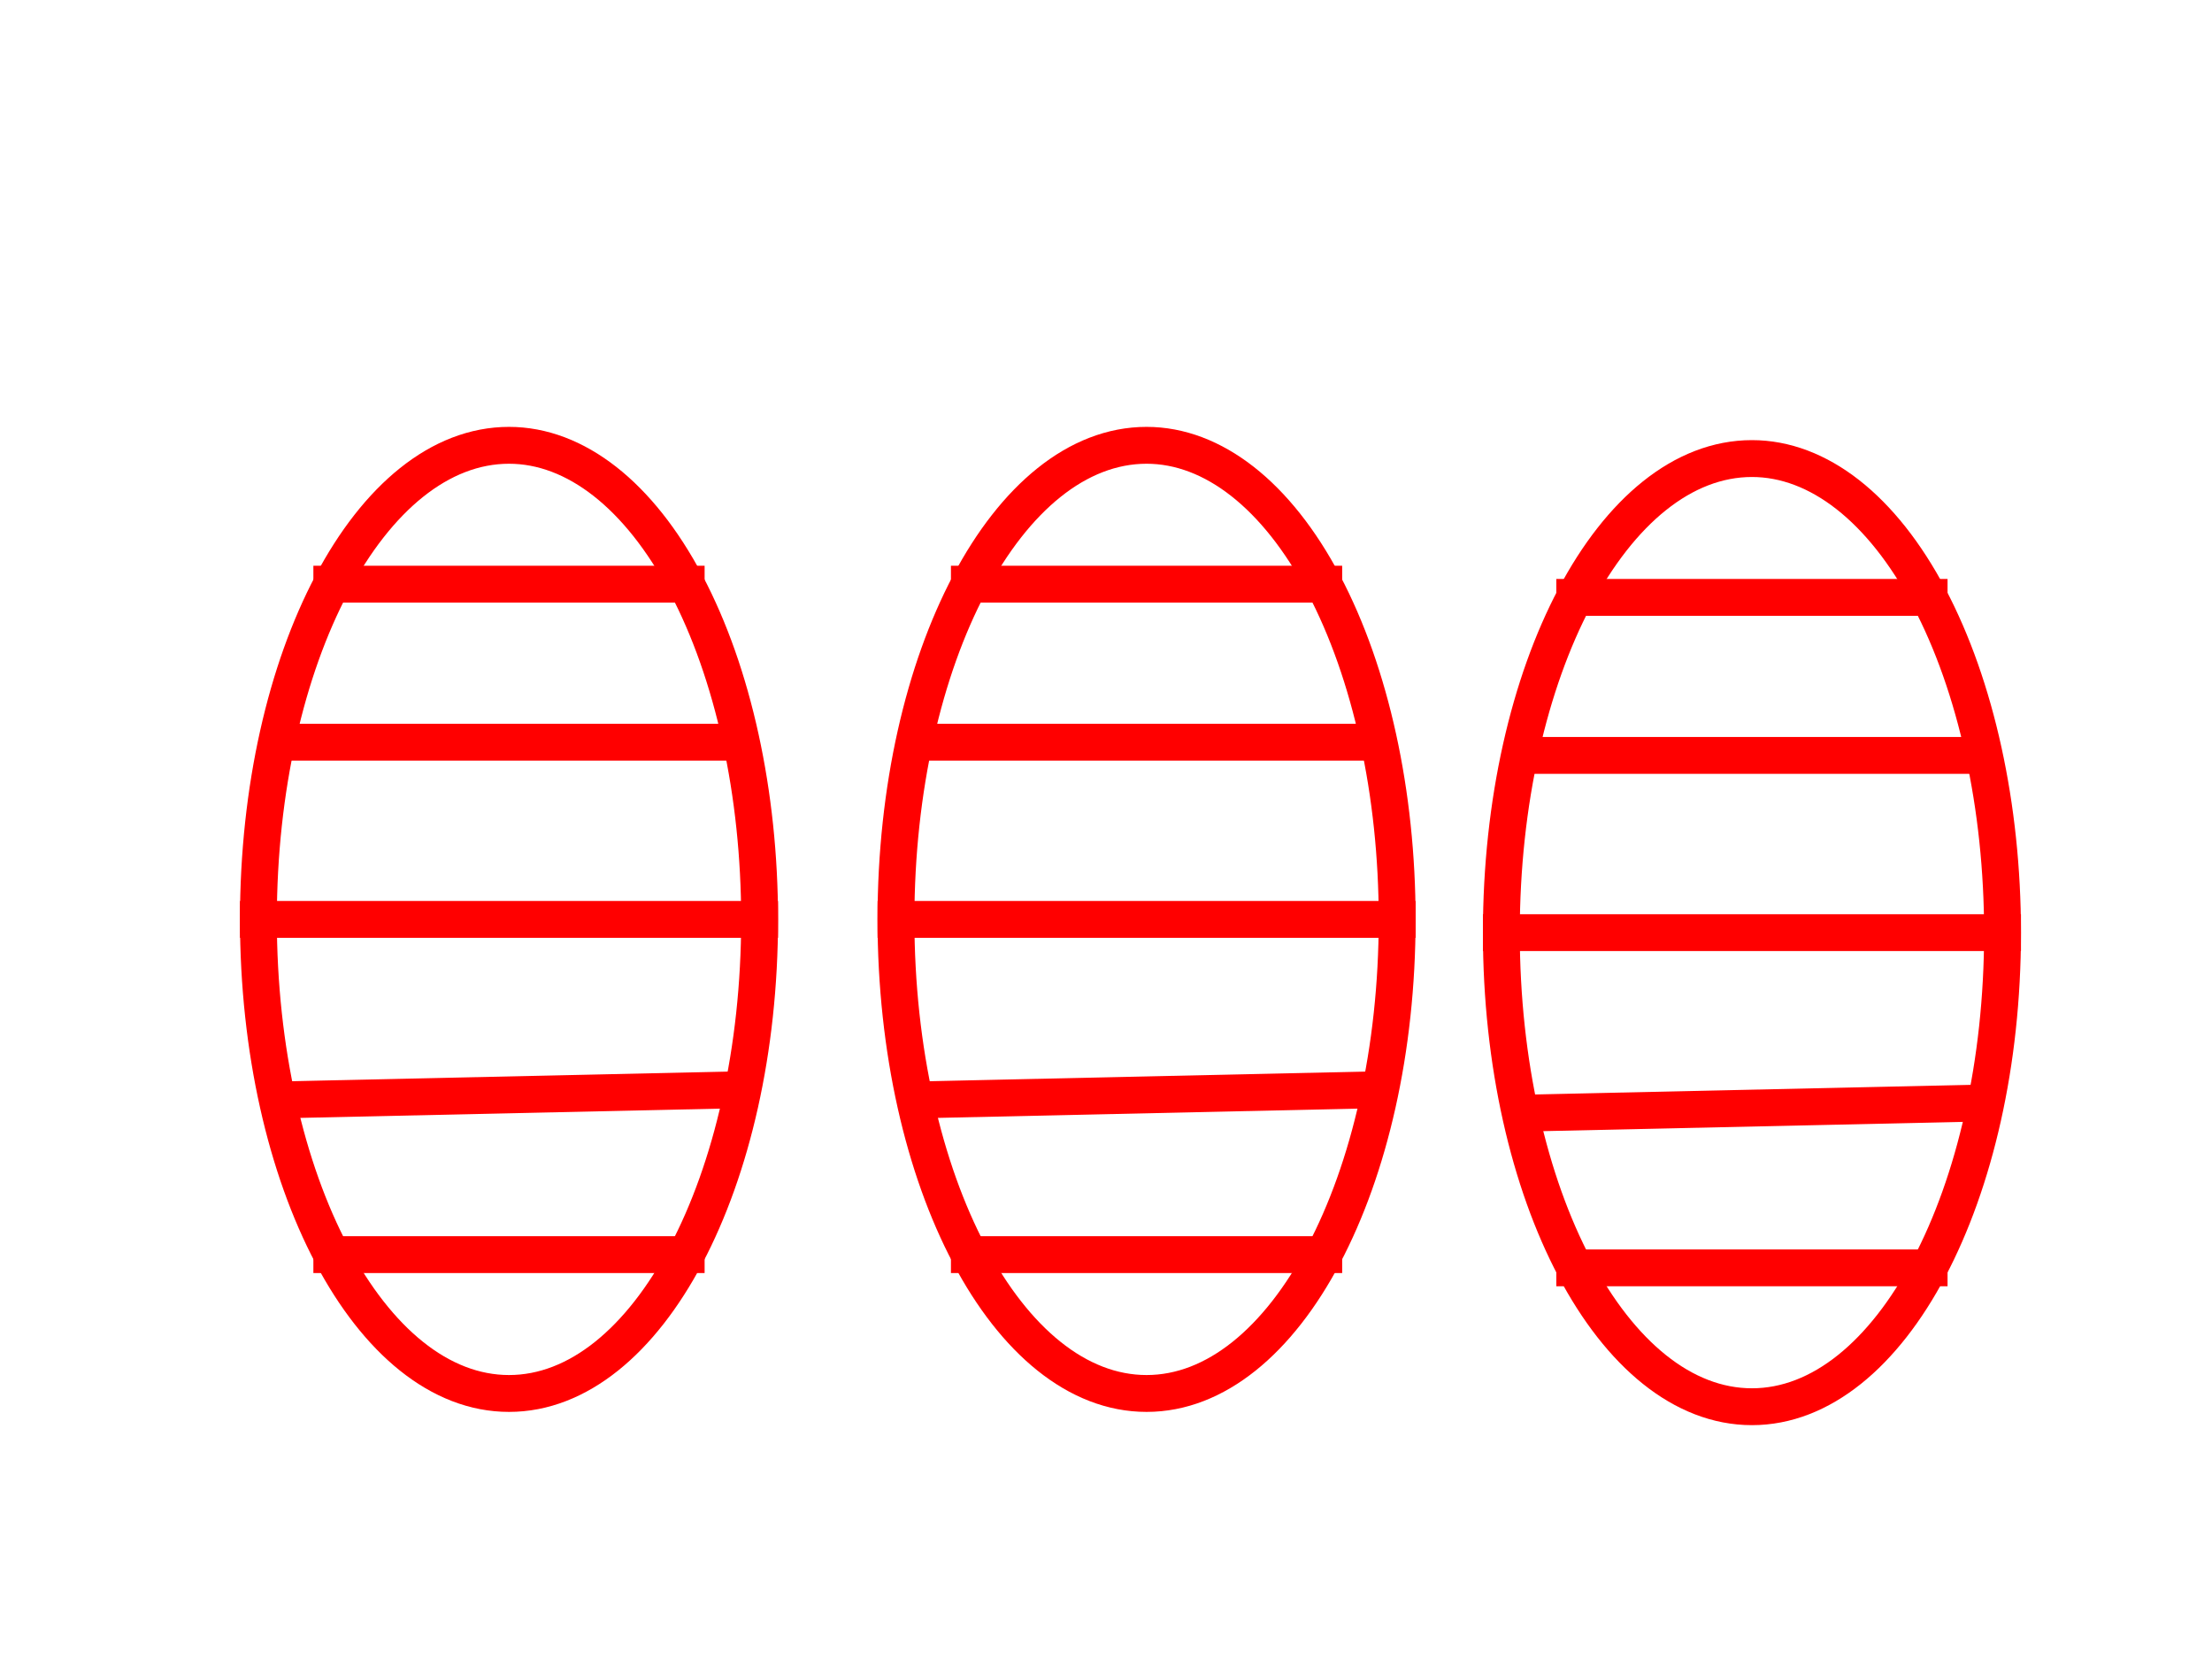 <svg version="1.1" viewBox="0.0 0.0 960.0 720.0" fill="none" stroke="none" stroke-linecap="square" stroke-miterlimit="10" xmlns:xlink="http://www.w3.org/1999/xlink" xmlns="http://www.w3.org/2000/svg"><clipPath id="p.0"><path d="m0 0l960.0 0l0 720.0l-960.0 0l0 -720.0z" clip-rule="nonzero"/></clipPath><g clip-path="url(#p.0)"><path fill="#000000" fill-opacity="0.0" d="m0 0l960.0 0l0 720.0l-960.0 0z" fill-rule="evenodd"/><path fill="#000000" fill-opacity="0.0" d="m651.58 404.761l0 0c0 -113.632 48.692 -205.748 108.756 -205.748l0 0c28.844 0 56.506 21.677 76.902 60.262c20.396 38.585 31.854 90.918 31.854 145.486l0 0c0 113.631 -48.692 205.748 -108.756 205.748l0 0c-60.064 0 -108.756 -92.117 -108.756 -205.748z" fill-rule="evenodd"/><path stroke="#ff0000" stroke-width="16.0" stroke-linejoin="round" stroke-linecap="butt" d="m651.58 404.761l0 0c0 -113.632 48.692 -205.748 108.756 -205.748l0 0c28.844 0 56.506 21.677 76.902 60.262c20.396 38.585 31.854 90.918 31.854 145.486l0 0c0 113.631 -48.692 205.748 -108.756 205.748l0 0c-60.064 0 -108.756 -92.117 -108.756 -205.748z" fill-rule="evenodd"/><path fill="#000000" fill-opacity="0.0" d="m651.58 404.761l217.512 0" fill-rule="evenodd"/><path stroke="#ff0000" stroke-width="16.0" stroke-linejoin="round" stroke-linecap="butt" d="m651.58 404.761l217.512 0" fill-rule="evenodd"/><path fill="#000000" fill-opacity="0.0" d="m683.434 550.247l153.795 0" fill-rule="evenodd"/><path stroke="#ff0000" stroke-width="16.0" stroke-linejoin="round" stroke-linecap="butt" d="m683.434 550.247l153.795 0" fill-rule="evenodd"/><path fill="#000000" fill-opacity="0.0" d="m683.434 259.275l153.795 0" fill-rule="evenodd"/><path stroke="#ff0000" stroke-width="16.0" stroke-linejoin="round" stroke-linecap="butt" d="m683.434 259.275l153.795 0" fill-rule="evenodd"/><path fill="#000000" fill-opacity="0.0" d="m665.551 327.856l192.567 0" fill-rule="evenodd"/><path stroke="#ff0000" stroke-width="16.0" stroke-linejoin="round" stroke-linecap="butt" d="m665.551 327.856l192.567 0" fill-rule="evenodd"/><path fill="#000000" fill-opacity="0.0" d="m662.677 483.066l195.465 -4.315" fill-rule="evenodd"/><path stroke="#ff0000" stroke-width="16.0" stroke-linejoin="round" stroke-linecap="butt" d="m662.677 483.066l195.465 -4.315" fill-rule="evenodd"/><path fill="#000000" fill-opacity="0.0" d="m112.15 399.01l0 0c0 -113.632 48.692 -205.748 108.756 -205.748l0 0c28.844 0 56.506 21.677 76.902 60.262c20.396 38.585 31.854 90.918 31.854 145.486l0 0c0 113.632 -48.692 205.748 -108.756 205.748l0 0c-60.064 0 -108.756 -92.117 -108.756 -205.748z" fill-rule="evenodd"/><path stroke="#ff0000" stroke-width="16.0" stroke-linejoin="round" stroke-linecap="butt" d="m112.15 399.01l0 0c0 -113.632 48.692 -205.748 108.756 -205.748l0 0c28.844 0 56.506 21.677 76.902 60.262c20.396 38.585 31.854 90.918 31.854 145.486l0 0c0 113.632 -48.692 205.748 -108.756 205.748l0 0c-60.064 0 -108.756 -92.117 -108.756 -205.748z" fill-rule="evenodd"/><path fill="#000000" fill-opacity="0.0" d="m112.15 399.01l217.512 0" fill-rule="evenodd"/><path stroke="#ff0000" stroke-width="16.0" stroke-linejoin="round" stroke-linecap="butt" d="m112.15 399.01l217.512 0" fill-rule="evenodd"/><path fill="#000000" fill-opacity="0.0" d="m144.003 544.496l153.795 0" fill-rule="evenodd"/><path stroke="#ff0000" stroke-width="16.0" stroke-linejoin="round" stroke-linecap="butt" d="m144.003 544.496l153.795 0" fill-rule="evenodd"/><path fill="#000000" fill-opacity="0.0" d="m144.003 253.525l153.795 0" fill-rule="evenodd"/><path stroke="#ff0000" stroke-width="16.0" stroke-linejoin="round" stroke-linecap="butt" d="m144.003 253.525l153.795 0" fill-rule="evenodd"/><path fill="#000000" fill-opacity="0.0" d="m126.121 322.105l192.567 0" fill-rule="evenodd"/><path stroke="#ff0000" stroke-width="16.0" stroke-linejoin="round" stroke-linecap="butt" d="m126.121 322.105l192.567 0" fill-rule="evenodd"/><path fill="#000000" fill-opacity="0.0" d="m123.247 477.315l195.465 -4.315" fill-rule="evenodd"/><path stroke="#ff0000" stroke-width="16.0" stroke-linejoin="round" stroke-linecap="butt" d="m123.247 477.315l195.465 -4.315" fill-rule="evenodd"/><path fill="#000000" fill-opacity="0.0" d="m388.85 399.01l0 0c0 -113.632 48.692 -205.748 108.756 -205.748l0 0c28.844 0 56.506 21.677 76.902 60.262c20.396 38.585 31.854 90.918 31.854 145.486l0 0c0 113.632 -48.692 205.748 -108.756 205.748l0 0c-60.064 0 -108.756 -92.117 -108.756 -205.748z" fill-rule="evenodd"/><path stroke="#ff0000" stroke-width="16.0" stroke-linejoin="round" stroke-linecap="butt" d="m388.85 399.01l0 0c0 -113.632 48.692 -205.748 108.756 -205.748l0 0c28.844 0 56.506 21.677 76.902 60.262c20.396 38.585 31.854 90.918 31.854 145.486l0 0c0 113.632 -48.692 205.748 -108.756 205.748l0 0c-60.064 0 -108.756 -92.117 -108.756 -205.748z" fill-rule="evenodd"/><path fill="#000000" fill-opacity="0.0" d="m388.85 399.01l217.512 0" fill-rule="evenodd"/><path stroke="#ff0000" stroke-width="16.0" stroke-linejoin="round" stroke-linecap="butt" d="m388.85 399.01l217.512 0" fill-rule="evenodd"/><path fill="#000000" fill-opacity="0.0" d="m420.704 544.496l153.795 0" fill-rule="evenodd"/><path stroke="#ff0000" stroke-width="16.0" stroke-linejoin="round" stroke-linecap="butt" d="m420.704 544.496l153.795 0" fill-rule="evenodd"/><path fill="#000000" fill-opacity="0.0" d="m420.704 253.525l153.795 0" fill-rule="evenodd"/><path stroke="#ff0000" stroke-width="16.0" stroke-linejoin="round" stroke-linecap="butt" d="m420.704 253.525l153.795 0" fill-rule="evenodd"/><path fill="#000000" fill-opacity="0.0" d="m402.822 322.105l192.567 0" fill-rule="evenodd"/><path stroke="#ff0000" stroke-width="16.0" stroke-linejoin="round" stroke-linecap="butt" d="m402.822 322.105l192.567 0" fill-rule="evenodd"/><path fill="#000000" fill-opacity="0.0" d="m399.947 477.315l195.465 -4.315" fill-rule="evenodd"/><path stroke="#ff0000" stroke-width="16.0" stroke-linejoin="round" stroke-linecap="butt" d="m399.947 477.315l195.465 -4.315" fill-rule="evenodd"/></g></svg>